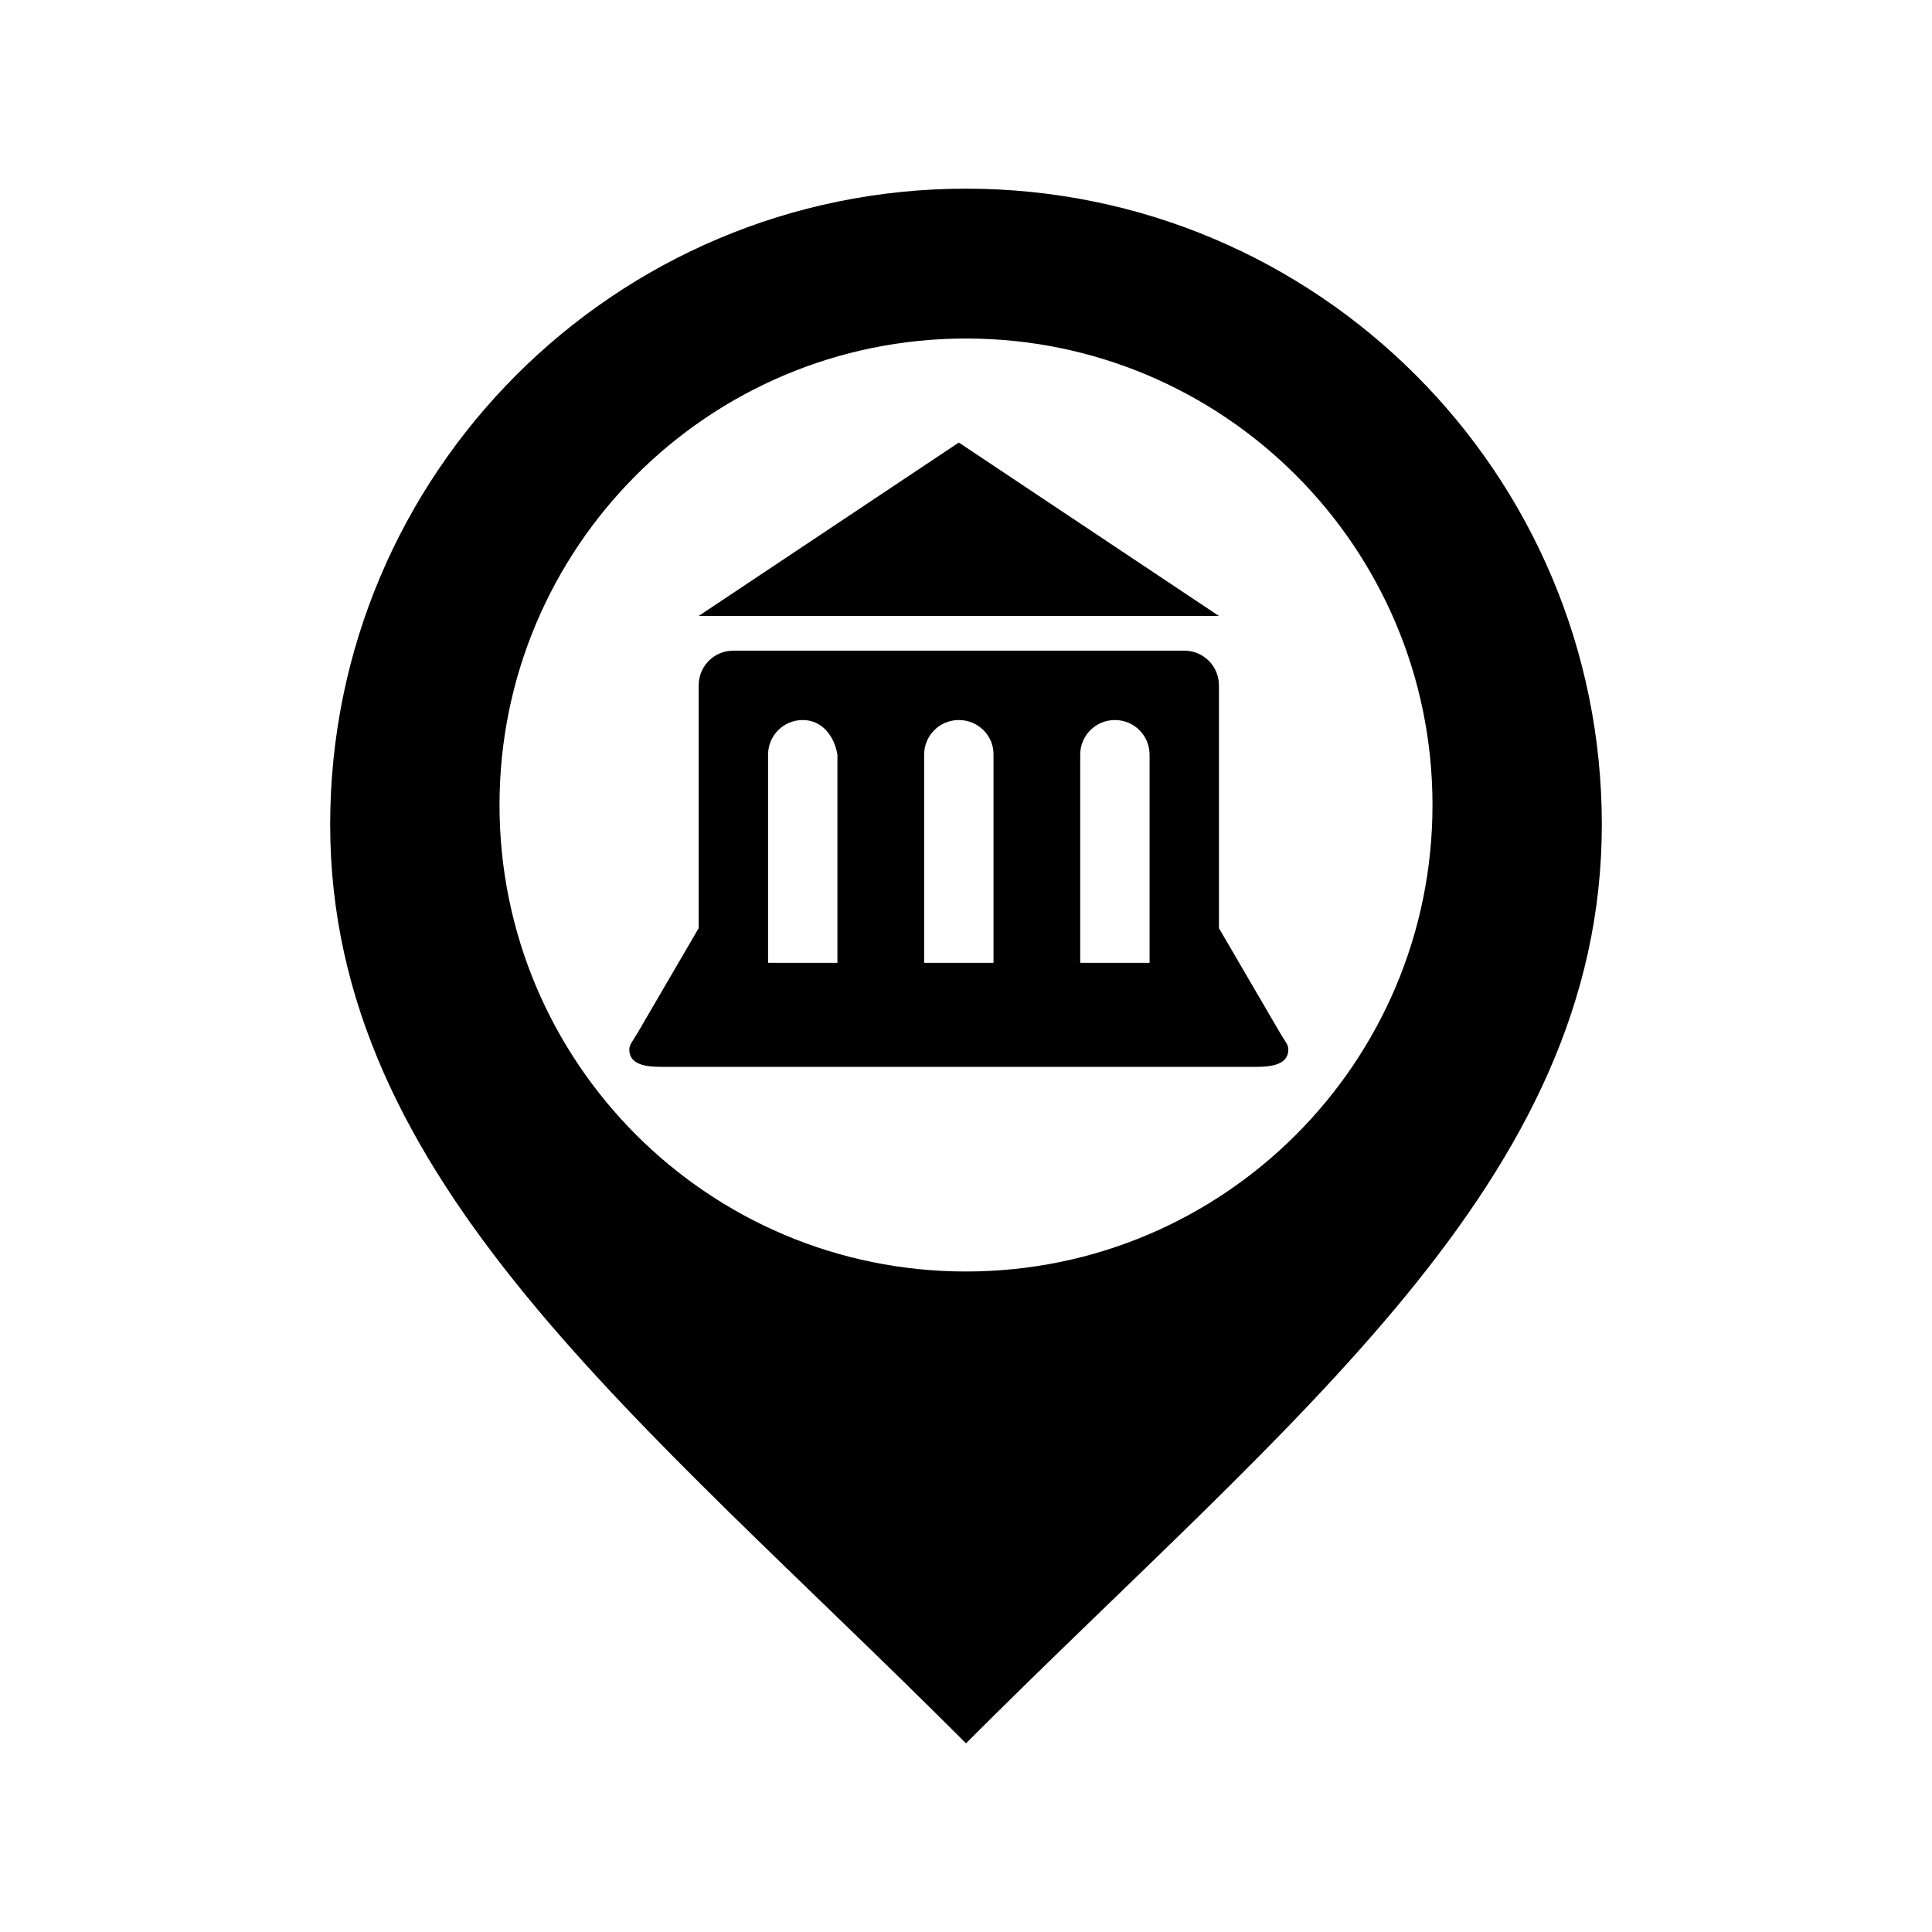 <svg
   x="0px"
   y="0px"
   width="512px"
   height="512px"
   viewBox="0 0 512 512"
   enable-background="new 0 0 512 512"
   id="localgovernment-marker">
<path
   id="localgovernment-marker-shell"
   d="M 256,50 C 162.939,50 87.5,125.44 87.5,218.5 87.5,313 169.43,375.333 256,462 342.57,375.333 424.5,313 424.5,218.5 424.5,125.44 349.061,50 256,50 z m 0,286.958 c -68.275,0 -123.624,-55.349 -123.624,-123.624 0,-68.276 55.349,-123.625 123.624,-123.625 68.276,0 123.625,55.348 123.625,123.625 0,68.275 -55.349,123.624 -123.625,123.624 z"/>
<g
   transform="matrix(2.206,0,0,2.206,143.795,-2011.204)"
   id="localgovernment-marker-content">
   <path
     id="rect7645-6"
     d="m 50,964.862 -31.25,20.833 62.5,0 z m -27.083,25 c -2.308,0 -4.167,1.858 -4.167,4.167 l 0,29.167 -7.292,12.5 c -0.618,1.06 -1.042,1.486 -1.042,2.083 0,2.083 2.632,2.083 4.167,2.083 l 70.833,0 c 1.479,0 4.167,0 4.167,-2.083 0,-0.609 -0.361,-0.916 -1.042,-2.083 l -7.292,-12.5 0,-29.167 c 0,-2.308 -1.858,-4.167 -4.167,-4.167 z m 8.333,8.333 c 2.308,0 3.787,1.89 4.167,4.167 l 0,25 -8.333,0 0,-8.333 0,-16.667 c 0,-2.308 1.858,-4.167 4.167,-4.167 z m 18.75,0 c 2.308,0 4.203,1.859 4.167,4.167 l 0,16.667 0,8.333 -8.333,0 0,-8.333 0,-16.667 c 0,-2.308 1.858,-4.167 4.167,-4.167 z m 18.75,0 c 2.308,0 4.167,1.858 4.167,4.167 l 0,25 -8.333,0 0,-8.333 0,-16.667 c 0,-2.308 1.858,-4.167 4.167,-4.167 z"/>
   </g>
</svg>
